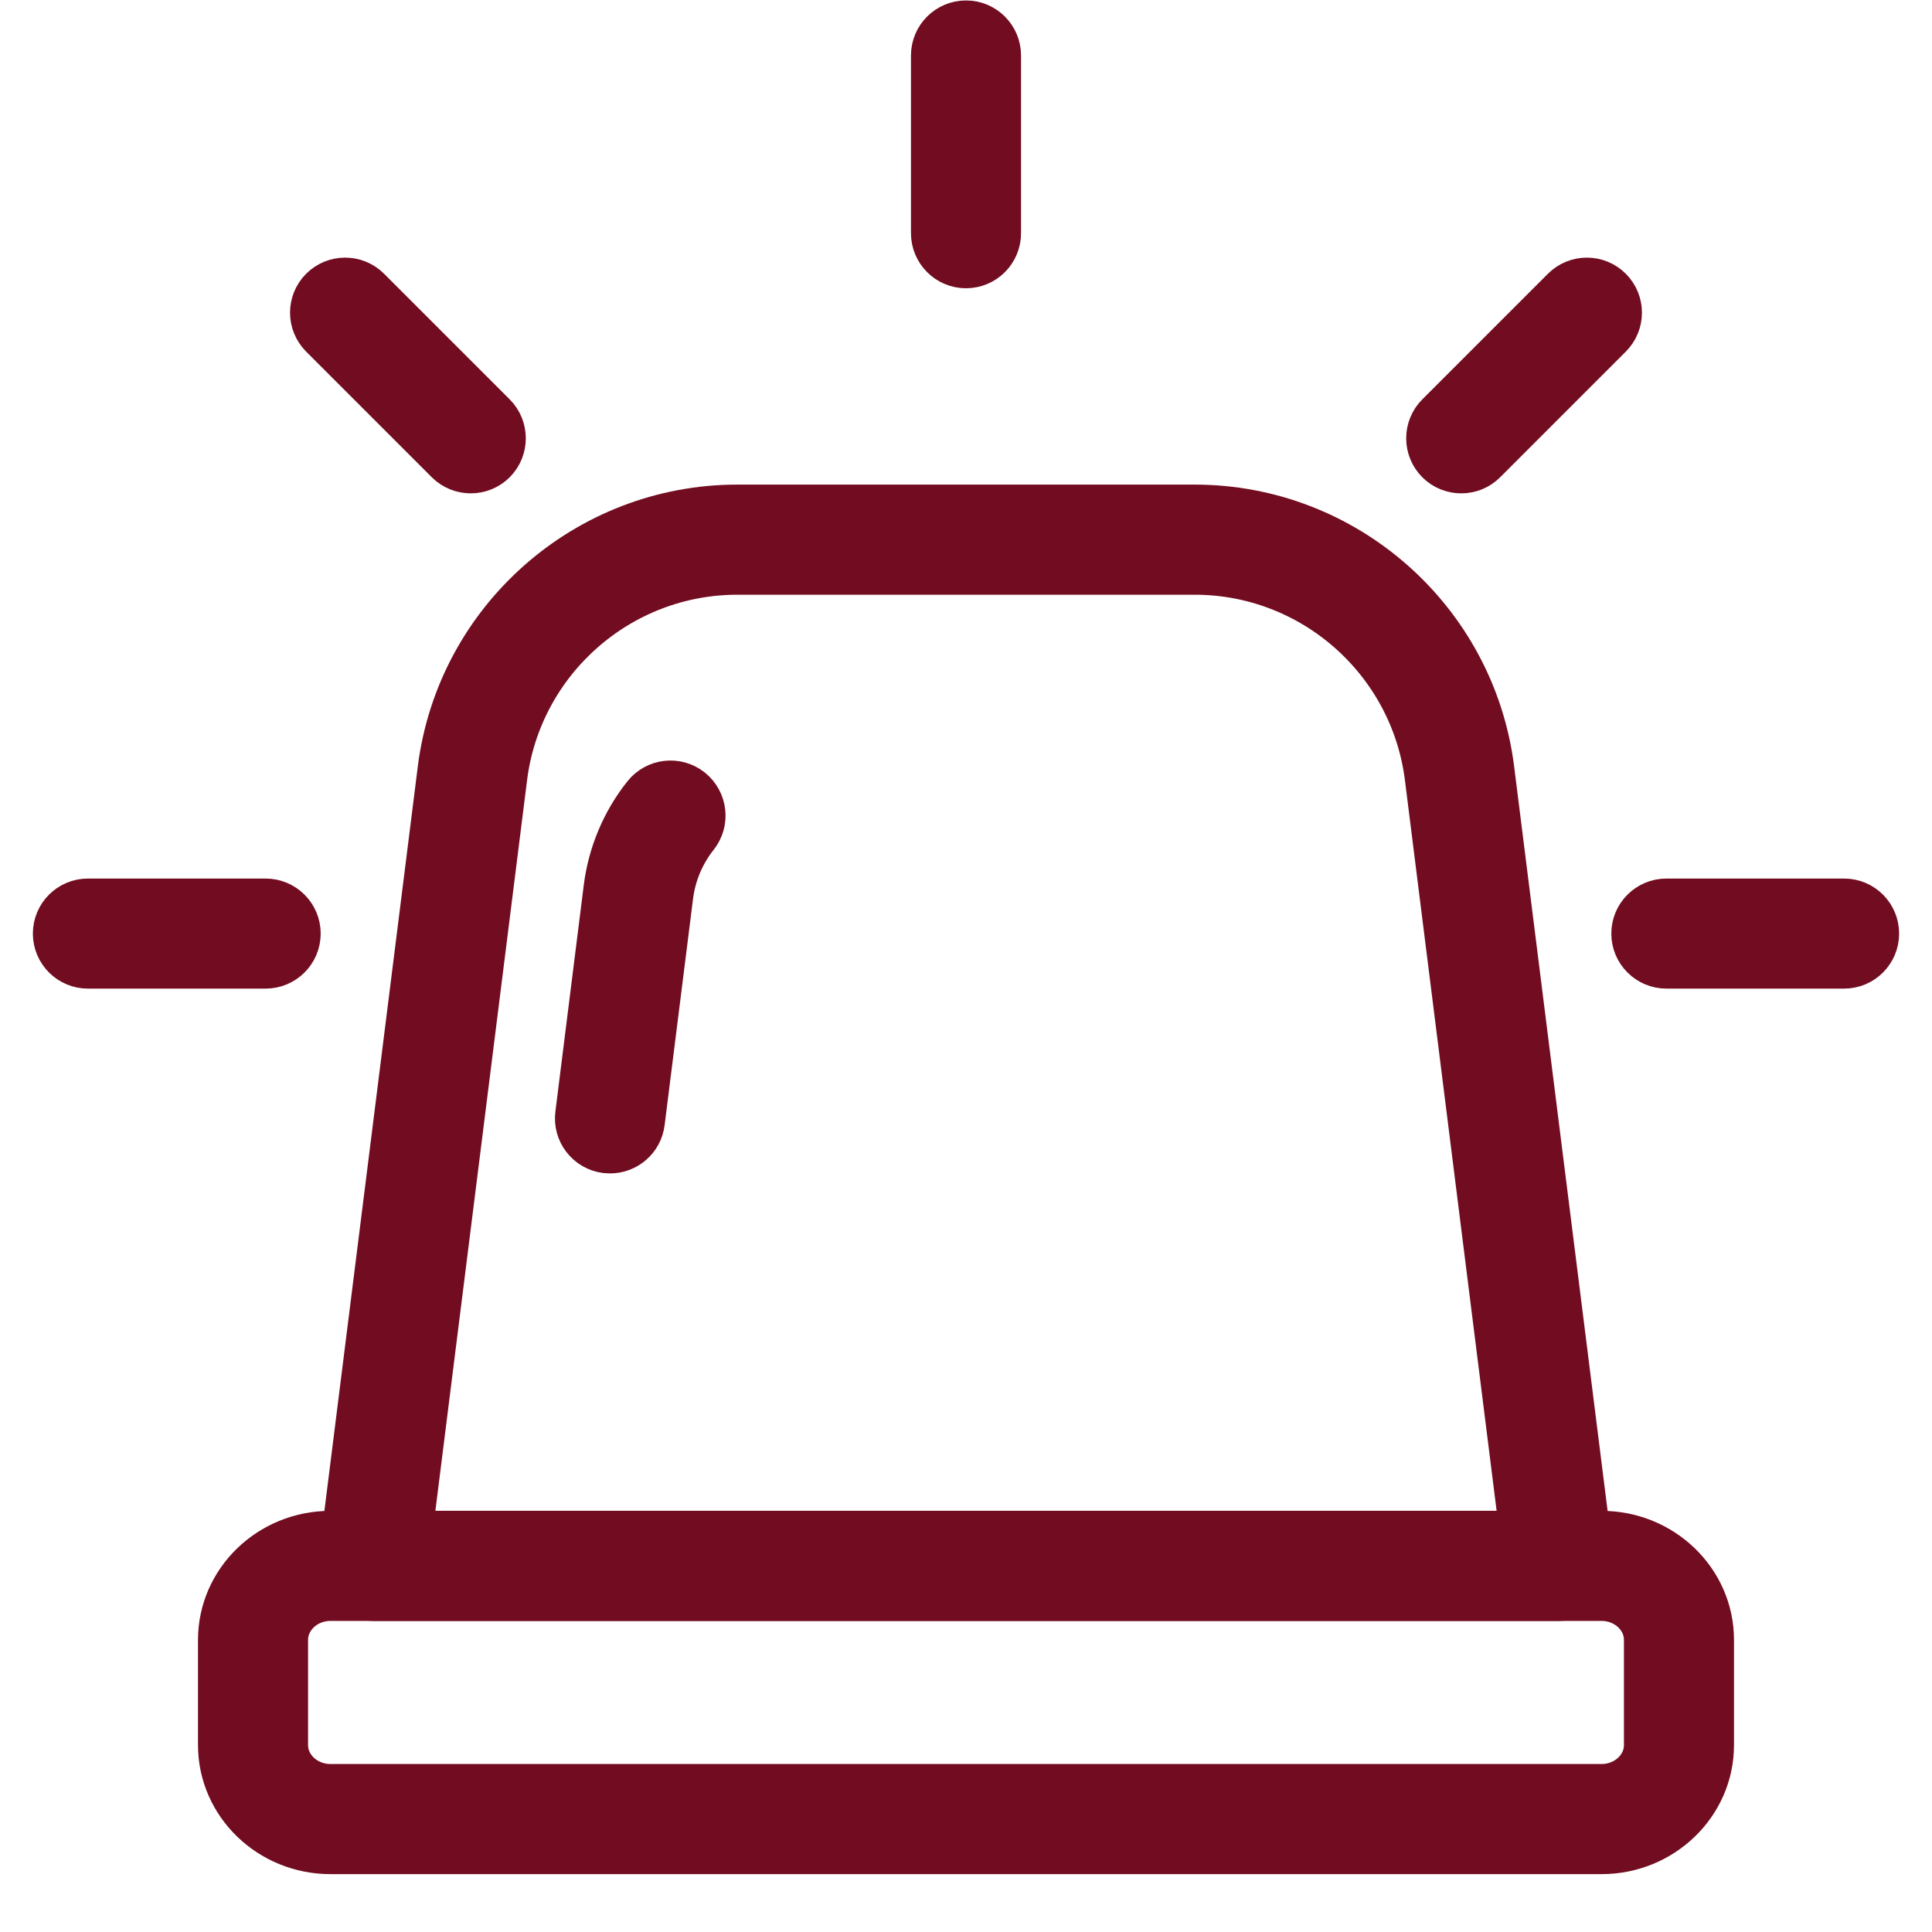 <svg width="32" height="32" viewBox="0 0 32 32" fill="none" xmlns="http://www.w3.org/2000/svg">
<path d="M25.822 26.392H6.177C6.046 26.392 5.922 26.336 5.835 26.237C5.749 26.139 5.708 26.008 5.725 25.878L7.372 12.752C7.678 10.318 9.758 8.482 12.212 8.482H19.788C22.241 8.482 24.322 10.318 24.627 12.752L26.275 25.878C26.291 26.008 26.251 26.139 26.165 26.237C26.078 26.336 25.953 26.392 25.822 26.392ZM6.695 25.479H25.305L23.722 12.866C23.473 10.887 21.782 9.395 19.788 9.395H12.212C10.218 9.395 8.527 10.887 8.278 12.866L6.695 25.479Z" fill="#720C20" stroke="#720C20" stroke-width="0.911"/>
<path d="M10.104 18.98C10.085 18.98 10.066 18.979 10.047 18.977C9.797 18.946 9.619 18.718 9.651 18.467L10.121 14.716C10.19 14.171 10.406 13.655 10.748 13.225C10.904 13.028 11.192 12.994 11.389 13.151C11.586 13.308 11.62 13.595 11.463 13.793C11.226 14.092 11.075 14.45 11.027 14.83L10.556 18.581C10.527 18.812 10.331 18.98 10.104 18.98Z" fill="#720C20" stroke="#720C20" stroke-width="0.911"/>
<path d="M26.527 30.586H5.473C4.515 30.586 3.735 29.831 3.735 28.904V27.162C3.735 26.234 4.515 25.48 5.473 25.48H26.527C27.485 25.48 28.265 26.234 28.265 27.162V28.904C28.265 29.831 27.485 30.586 26.527 30.586ZM5.473 26.392C5.018 26.392 4.647 26.738 4.647 27.162V28.904C4.647 29.328 5.018 29.673 5.473 29.673H26.527C26.982 29.673 27.353 29.328 27.353 28.904V27.162C27.353 26.738 26.982 26.392 26.527 26.392H5.473Z" fill="#720C20" stroke="#720C20" stroke-width="0.911"/>
<path d="M16 4.319C15.748 4.319 15.544 4.115 15.544 3.862V0.919C15.544 0.667 15.748 0.463 16 0.463C16.252 0.463 16.456 0.667 16.456 0.919V3.862C16.456 4.115 16.252 4.319 16 4.319Z" fill="#720C20" stroke="#720C20" stroke-width="0.911"/>
<path d="M24.203 7.716C24.086 7.716 23.969 7.672 23.88 7.583C23.702 7.404 23.702 7.115 23.88 6.937L25.961 4.856C26.139 4.678 26.428 4.678 26.606 4.856C26.785 5.034 26.785 5.323 26.606 5.502L24.525 7.583C24.436 7.672 24.32 7.716 24.203 7.716Z" fill="#720C20" stroke="#720C20" stroke-width="0.911"/>
<path d="M30.544 15.919H27.601C27.349 15.919 27.144 15.715 27.144 15.463C27.144 15.211 27.349 15.007 27.601 15.007H30.544C30.796 15.007 31 15.211 31 15.463C31 15.715 30.796 15.919 30.544 15.919Z" fill="#720C20" stroke="#720C20" stroke-width="0.911"/>
<path d="M4.399 15.919H1.456C1.204 15.919 1 15.715 1 15.463C1 15.211 1.204 15.007 1.456 15.007H4.399C4.651 15.007 4.856 15.211 4.856 15.463C4.856 15.715 4.651 15.919 4.399 15.919Z" fill="#720C20" stroke="#720C20" stroke-width="0.911"/>
<path d="M7.797 7.716C7.68 7.716 7.564 7.672 7.474 7.583L5.393 5.502C5.215 5.323 5.215 5.034 5.393 4.856C5.572 4.678 5.861 4.678 6.039 4.856L8.12 6.937C8.298 7.115 8.298 7.404 8.12 7.583C8.031 7.672 7.914 7.716 7.797 7.716Z" fill="#720C20" stroke="#720C20" stroke-width="0.911"/>
</svg>
